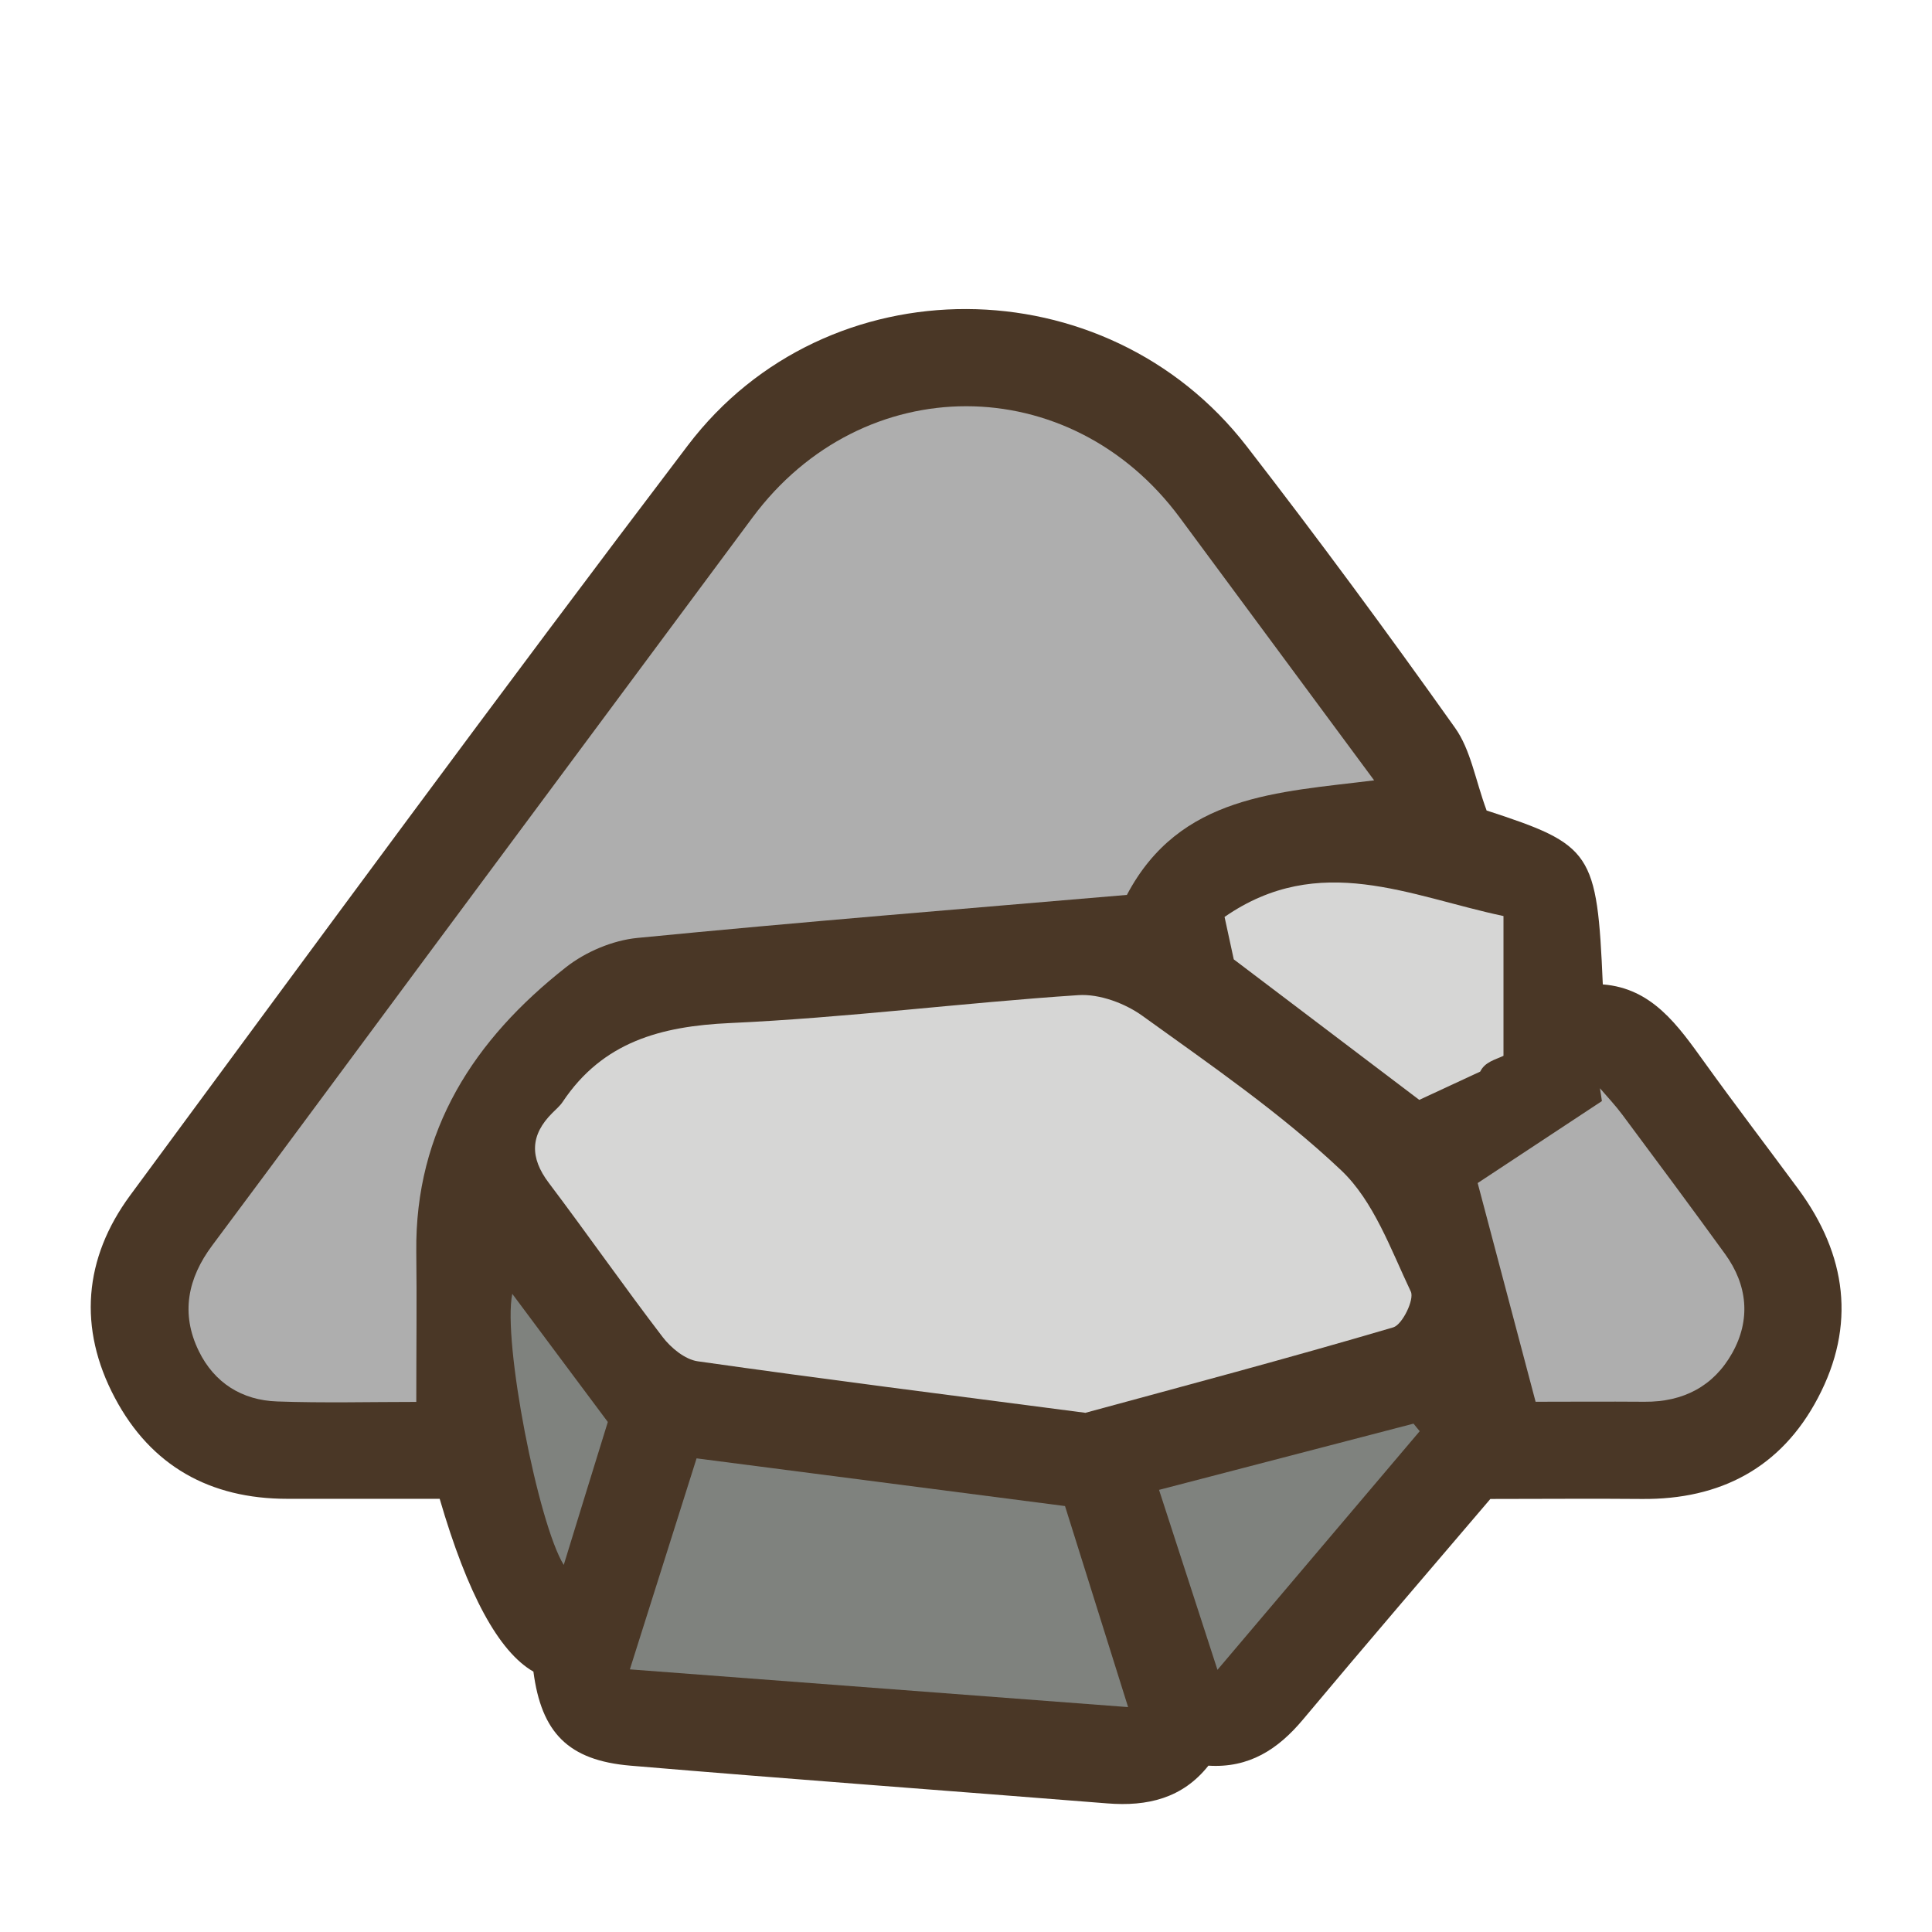 <?xml version="1.0" encoding="UTF-8"?>
<svg id="fill_lime" xmlns="http://www.w3.org/2000/svg" viewBox="0 0 128 128">
  <path d="M98.47,53.69c7.02,2.29,7.34,2.74,7.72,11.53,3.26.25,4.97,2.71,6.72,5.14,2.04,2.84,4.16,5.61,6.24,8.43,3.2,4.35,3.83,9.02,1.29,13.83-2.43,4.62-6.46,6.74-11.67,6.69-3.24-.03-6.49,0-10.03,0-4.04,4.74-8.26,9.65-12.42,14.62-1.65,1.97-3.57,3.22-6.26,3.05-1.72,2.17-4.05,2.71-6.69,2.5-10.53-.84-21.07-1.61-31.6-2.5-4.13-.35-5.9-2.19-6.43-6.23q-3.45-1.98-6.21-11.45c-3.31,0-6.71,0-10.1,0-5.12,0-9.03-2.18-11.42-6.69-2.45-4.61-2.06-9.24,1.01-13.41,12.25-16.61,24.46-33.25,36.95-49.69,9.2-12.12,27.7-11.99,37.02.05,4.74,6.12,9.33,12.35,13.81,18.66,1.04,1.46,1.34,3.44,2.09,5.47Z" style="fill: #4a3726; stroke-width: 0px;"/>
  <path d="M27.59,92.88c-3.09,0-6.16.08-9.23-.03-2.33-.08-4.16-1.23-5.19-3.34-1.21-2.48-.74-4.82.9-7.01,4.77-6.39,9.5-12.81,14.25-19.21,7.18-9.67,14.36-19.34,21.54-29.01,7.3-9.83,21.03-9.82,28.31.02,4.29,5.8,8.58,11.6,12.87,17.4-6.38.8-12.88.95-16.38,7.59-10.76.92-21.61,1.79-32.43,2.85-1.64.16-3.43.92-4.73,1.94-6.08,4.78-10.01,10.78-9.92,18.86.04,3.2,0,6.41,0,9.94Z" style="fill: #aeaeae; stroke-width: 0px;"/>
  <path d="M71.89,93.6c-9.04-1.18-17.36-2.23-25.66-3.41-.85-.12-1.78-.89-2.33-1.61-2.57-3.36-4.99-6.83-7.54-10.21-1.27-1.68-1.24-3.17.24-4.64.24-.24.5-.46.68-.73,2.65-3.97,6.49-5.01,11.08-5.22,7.71-.35,15.39-1.34,23.09-1.85,1.39-.09,3.09.54,4.25,1.38,4.51,3.25,9.13,6.42,13.15,10.22,2.16,2.04,3.29,5.24,4.62,8.04.25.52-.56,2.19-1.16,2.37-6.99,2.06-14.03,3.93-20.43,5.67Z" style="fill: #d6d6d5; stroke-width: 0px;"/>
  <path d="M74.74,113.1c-11.18-.85-21.87-1.66-33.01-2.5,1.52-4.82,2.91-9.2,4.42-13.98,8.21,1.06,16.3,2.11,24.41,3.16,1.41,4.49,2.71,8.65,4.18,13.32Z" style="fill: #7f827e; stroke-width: 0px;"/>
  <path d="M101.74,92.88c-1.37-5.19-2.61-9.86-3.84-14.5,2.57-1.7,5.4-3.56,8.23-5.43-.04-.28-.08-.56-.13-.85.5.58,1.03,1.14,1.49,1.76,2.28,3.06,4.56,6.13,6.8,9.22,1.5,2.07,1.71,4.36.47,6.57-1.23,2.19-3.24,3.24-5.8,3.22-2.57-.02-5.13,0-7.22,0Z" style="fill: #aeaeae; stroke-width: 0px;"/>
  <path d="M98.08,70.99c-1.34.62-2.68,1.24-4.05,1.88-4.13-3.13-8.16-6.18-12.29-9.31-.21-.97-.43-2-.61-2.81,6.29-4.36,12.27-1.37,18.48-.06v9.26c-.57.27-1.22.4-1.54,1.04Z" style="fill: #d6d6d5; stroke-width: 0px;"/>
  <path d="M76.78,98.71c5.86-1.52,11.36-2.96,16.87-4.39.14.17.27.34.41.5-4.37,5.15-8.74,10.31-13.4,15.81-1.37-4.23-2.59-7.97-3.87-11.92Z" style="fill: #7f827e; stroke-width: 0px;"/>
  <path d="M40.27,94.21c-.99,3.2-1.94,6.27-2.92,9.47-1.69-2.72-4.06-14.8-3.41-17.96,2.18,2.92,4.16,5.59,6.33,8.49Z" style="fill: #7f827e; stroke-width: 0px;"/>
</svg>